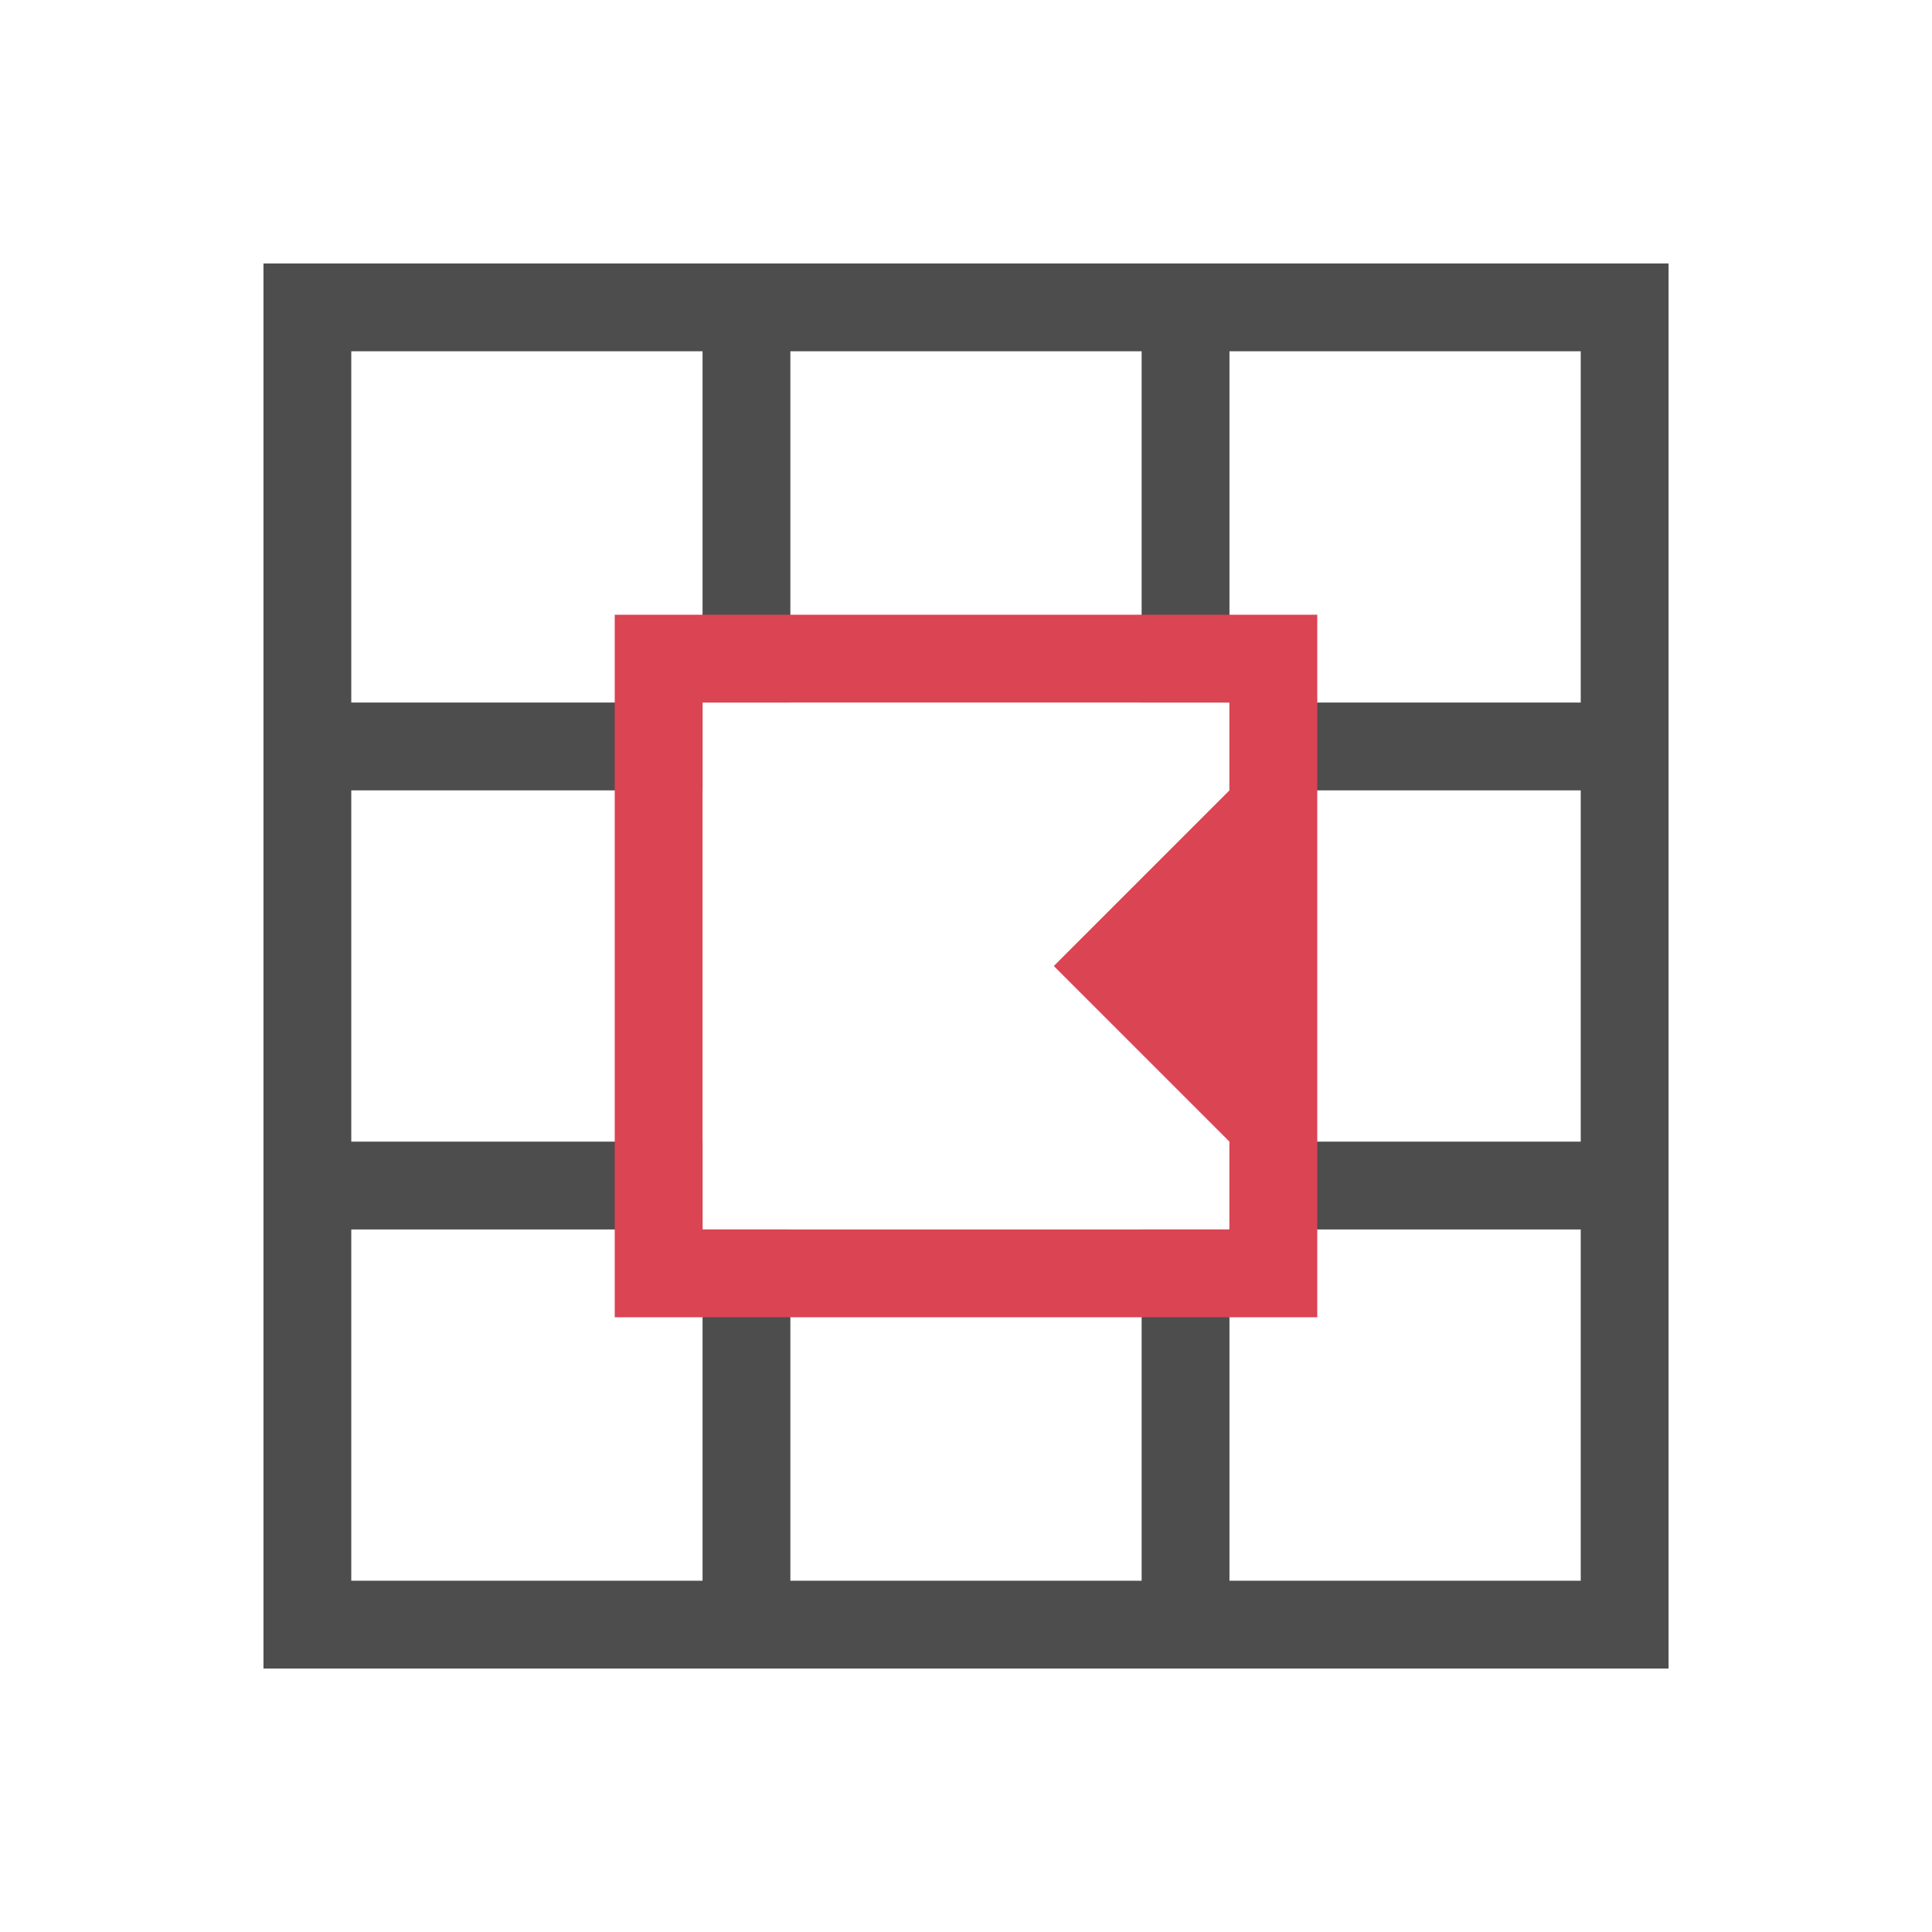 <?xml version="1.0" encoding="UTF-8" standalone="no"?>
<!-- Created with Inkscape (http://www.inkscape.org/) -->
<svg id="svg3815" xmlns:rdf="http://www.w3.org/1999/02/22-rdf-syntax-ns#" xmlns="http://www.w3.org/2000/svg" height="22" width="22" version="1.1" xmlns:cc="http://creativecommons.org/ns#" xmlns:dc="http://purl.org/dc/elements/1.1/">
 <g id="layer1" transform="translate(-461.71 -525.79)">
  <path id="rect4108" style="fill:#4d4d4d" transform="translate(461.71 525.79)" d="m3 3v1 15h1 14 1v-15-1h-16zm1 1h4v4h1v-4h4v4h1v-4h4v4h-4v1h4v4h-4v1h4v4h-4v-4h-1v4h-4v-4h-1v4h-4v-4h4v-1h-4v-4h4v-1h-4v-4z"/>
  <path id="rect4135" style="fill:#da4453" d="m7 7v8h8v-8h-8zm1 1h6v1l-2 2 2 2v1h-6v-6z" transform="translate(461.71 525.79)"/>
 </g>
</svg>
